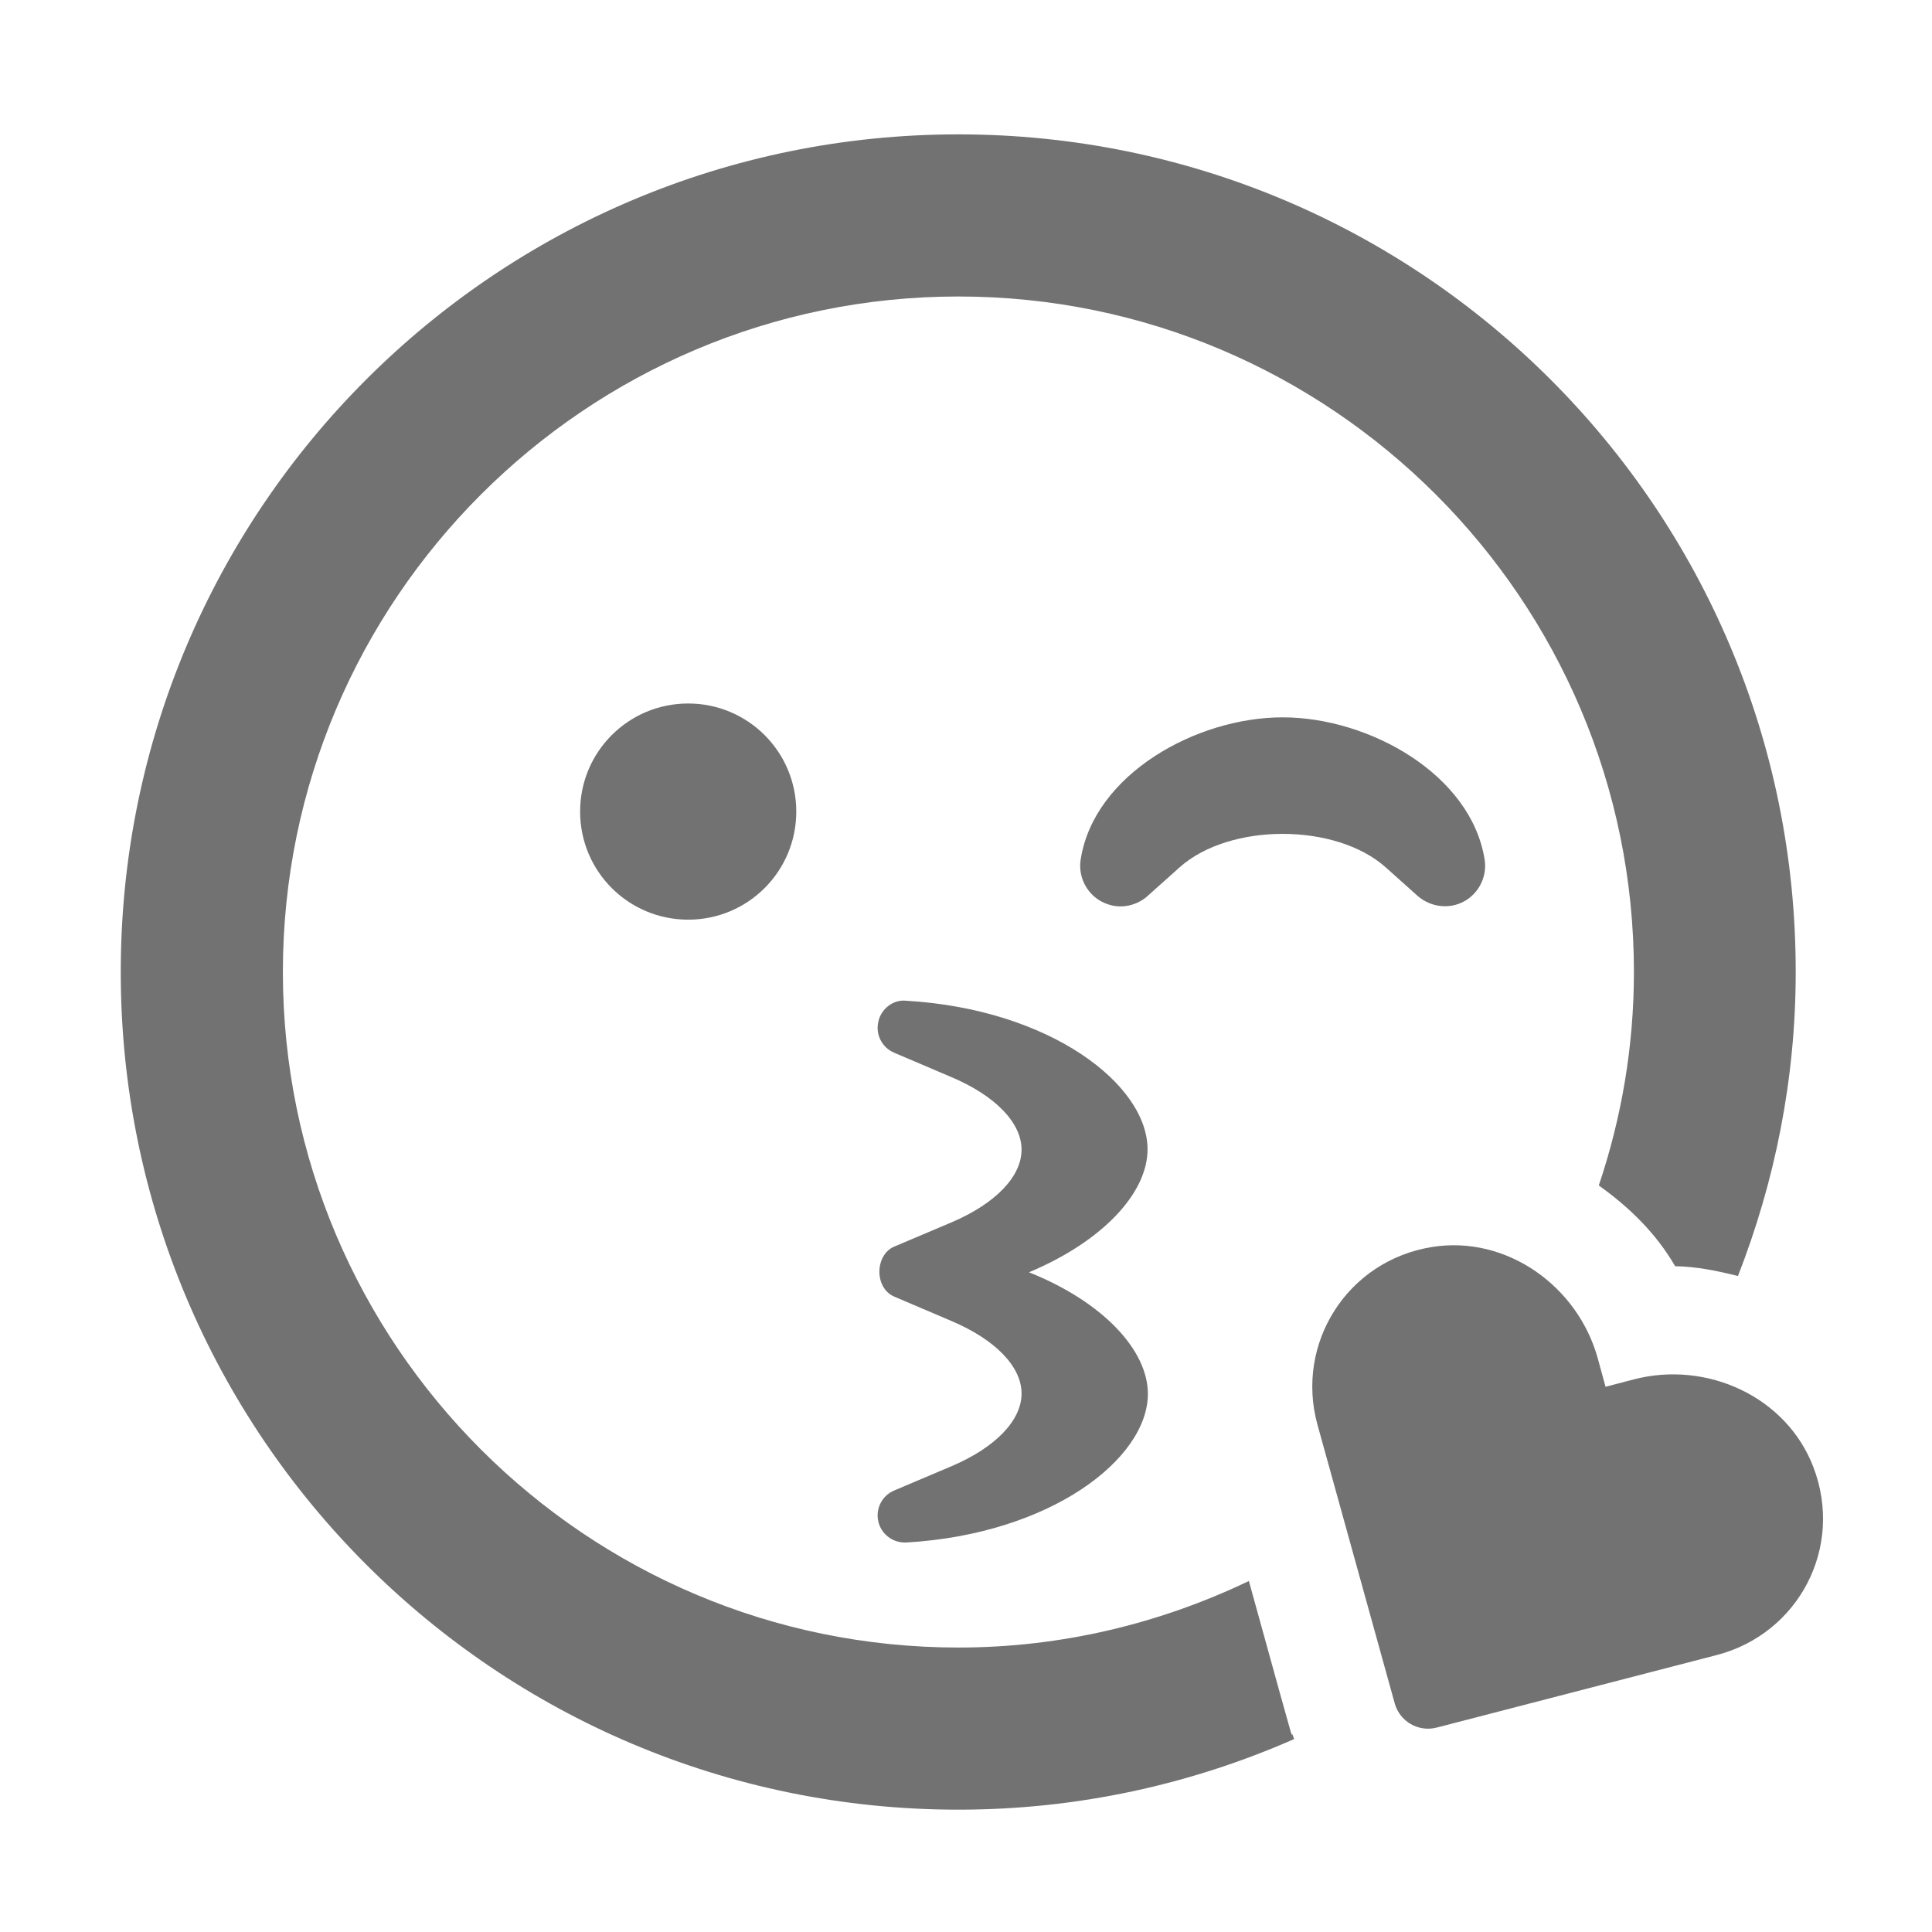 ﻿<?xml version='1.0' encoding='UTF-8'?>
<svg viewBox="-2 -1.778 32 32" xmlns="http://www.w3.org/2000/svg">
  <g transform="matrix(0.999, 0, 0, 0.999, 0, 0)">
    <g transform="matrix(0.056, 0, 0, 0.056, 0, 0)">
      <path d="M304, 308.5C304, 289.3 275.2, 267 232.5, 264.5C228.7, 264.1 225.1, 266.9 224.3, 270.7C223.4, 274.5 225.4, 278.4 229, 279.9L245.9, 287.1C258.9, 292.6 266.7, 300.6 266.7, 308.6C266.7, 316.6 258.9, 324.6 246, 330.1L229, 337.3C223.3, 339.7 223, 349.5 229, 352.1L245.9, 359.3C258.9, 364.8 266.7, 372.8 266.7, 380.8C266.7, 388.8 258.9, 396.8 246, 402.3L229, 409.5C225.4, 411 223.4, 414.9 224.3, 418.7C225.1, 422.3 228.4, 424.9 232.1, 424.9L232.6, 424.9C275.4, 422.4 304.1, 400.1 304.1, 380.9C304.1, 367.9 290.7, 353.6 268.9, 344.9C290.6, 335.8 304, 321.5 304, 308.5zM374.5, 225L384, 233.5C387.8, 236.8 393.3, 237.5 397.7, 235.1C402.1, 232.7 404.6, 227.7 403.8, 222.7C399.8, 197.5 369.6, 180.6 344, 180.6C318.4, 180.6 288.1, 197.5 284.2, 222.7C283.4, 227.7 285.9, 232.7 290.3, 235.1C296.1, 238.2 301.5, 235.8 304, 233.5L313.5, 225C328.3, 211.8 359.7, 211.8 374.5, 225zM136, 208.5C136, 226.2 150.3, 240.5 168, 240.5C185.7, 240.5 200, 226.2 200, 208.5C200, 190.8 185.7, 176.5 168, 176.5C150.3, 176.5 136, 190.8 136, 208.5zM501.1, 402.5C493.1, 381.7 469.6, 371 448, 376.6L439.6, 378.8L437.3, 370.4C431.4, 349 410.3, 333.9 388.3, 337.4C363.1, 341.4 347.7, 366 354.3, 390L377.2, 472.6C378.7, 477.9 384.2, 481.1 389.6, 479.7L472.6, 458.2C496.7, 451.9 510.3, 426.4 501.1, 402.5zM334, 436.3C307.9, 448.8 278.8, 456 248, 456C137.7, 456 48, 366.3 48, 256C48, 145.7 137.7, 56 248, 56C358.3, 56 448, 145.7 448, 256C448, 278.1 444.3, 299.3 437.6, 319.2C446.6, 325.6 454.6, 333.4 460.2, 343.1C466.6, 343.2 472.8, 344.5 478.8, 346C489.7, 318.1 495.9, 287.8 495.9, 256C496, 119 385, 8 248, 8C111, 8 0, 119 0, 256C0, 393 111, 504 248, 504C283.4, 504 316.9, 496.5 347.4, 483.1C344.9, 475.8 351.7, 500.3 334, 436.3z" fill="#727272" fill-opacity="1" class="Black" />
    </g>
  </g>
</svg>